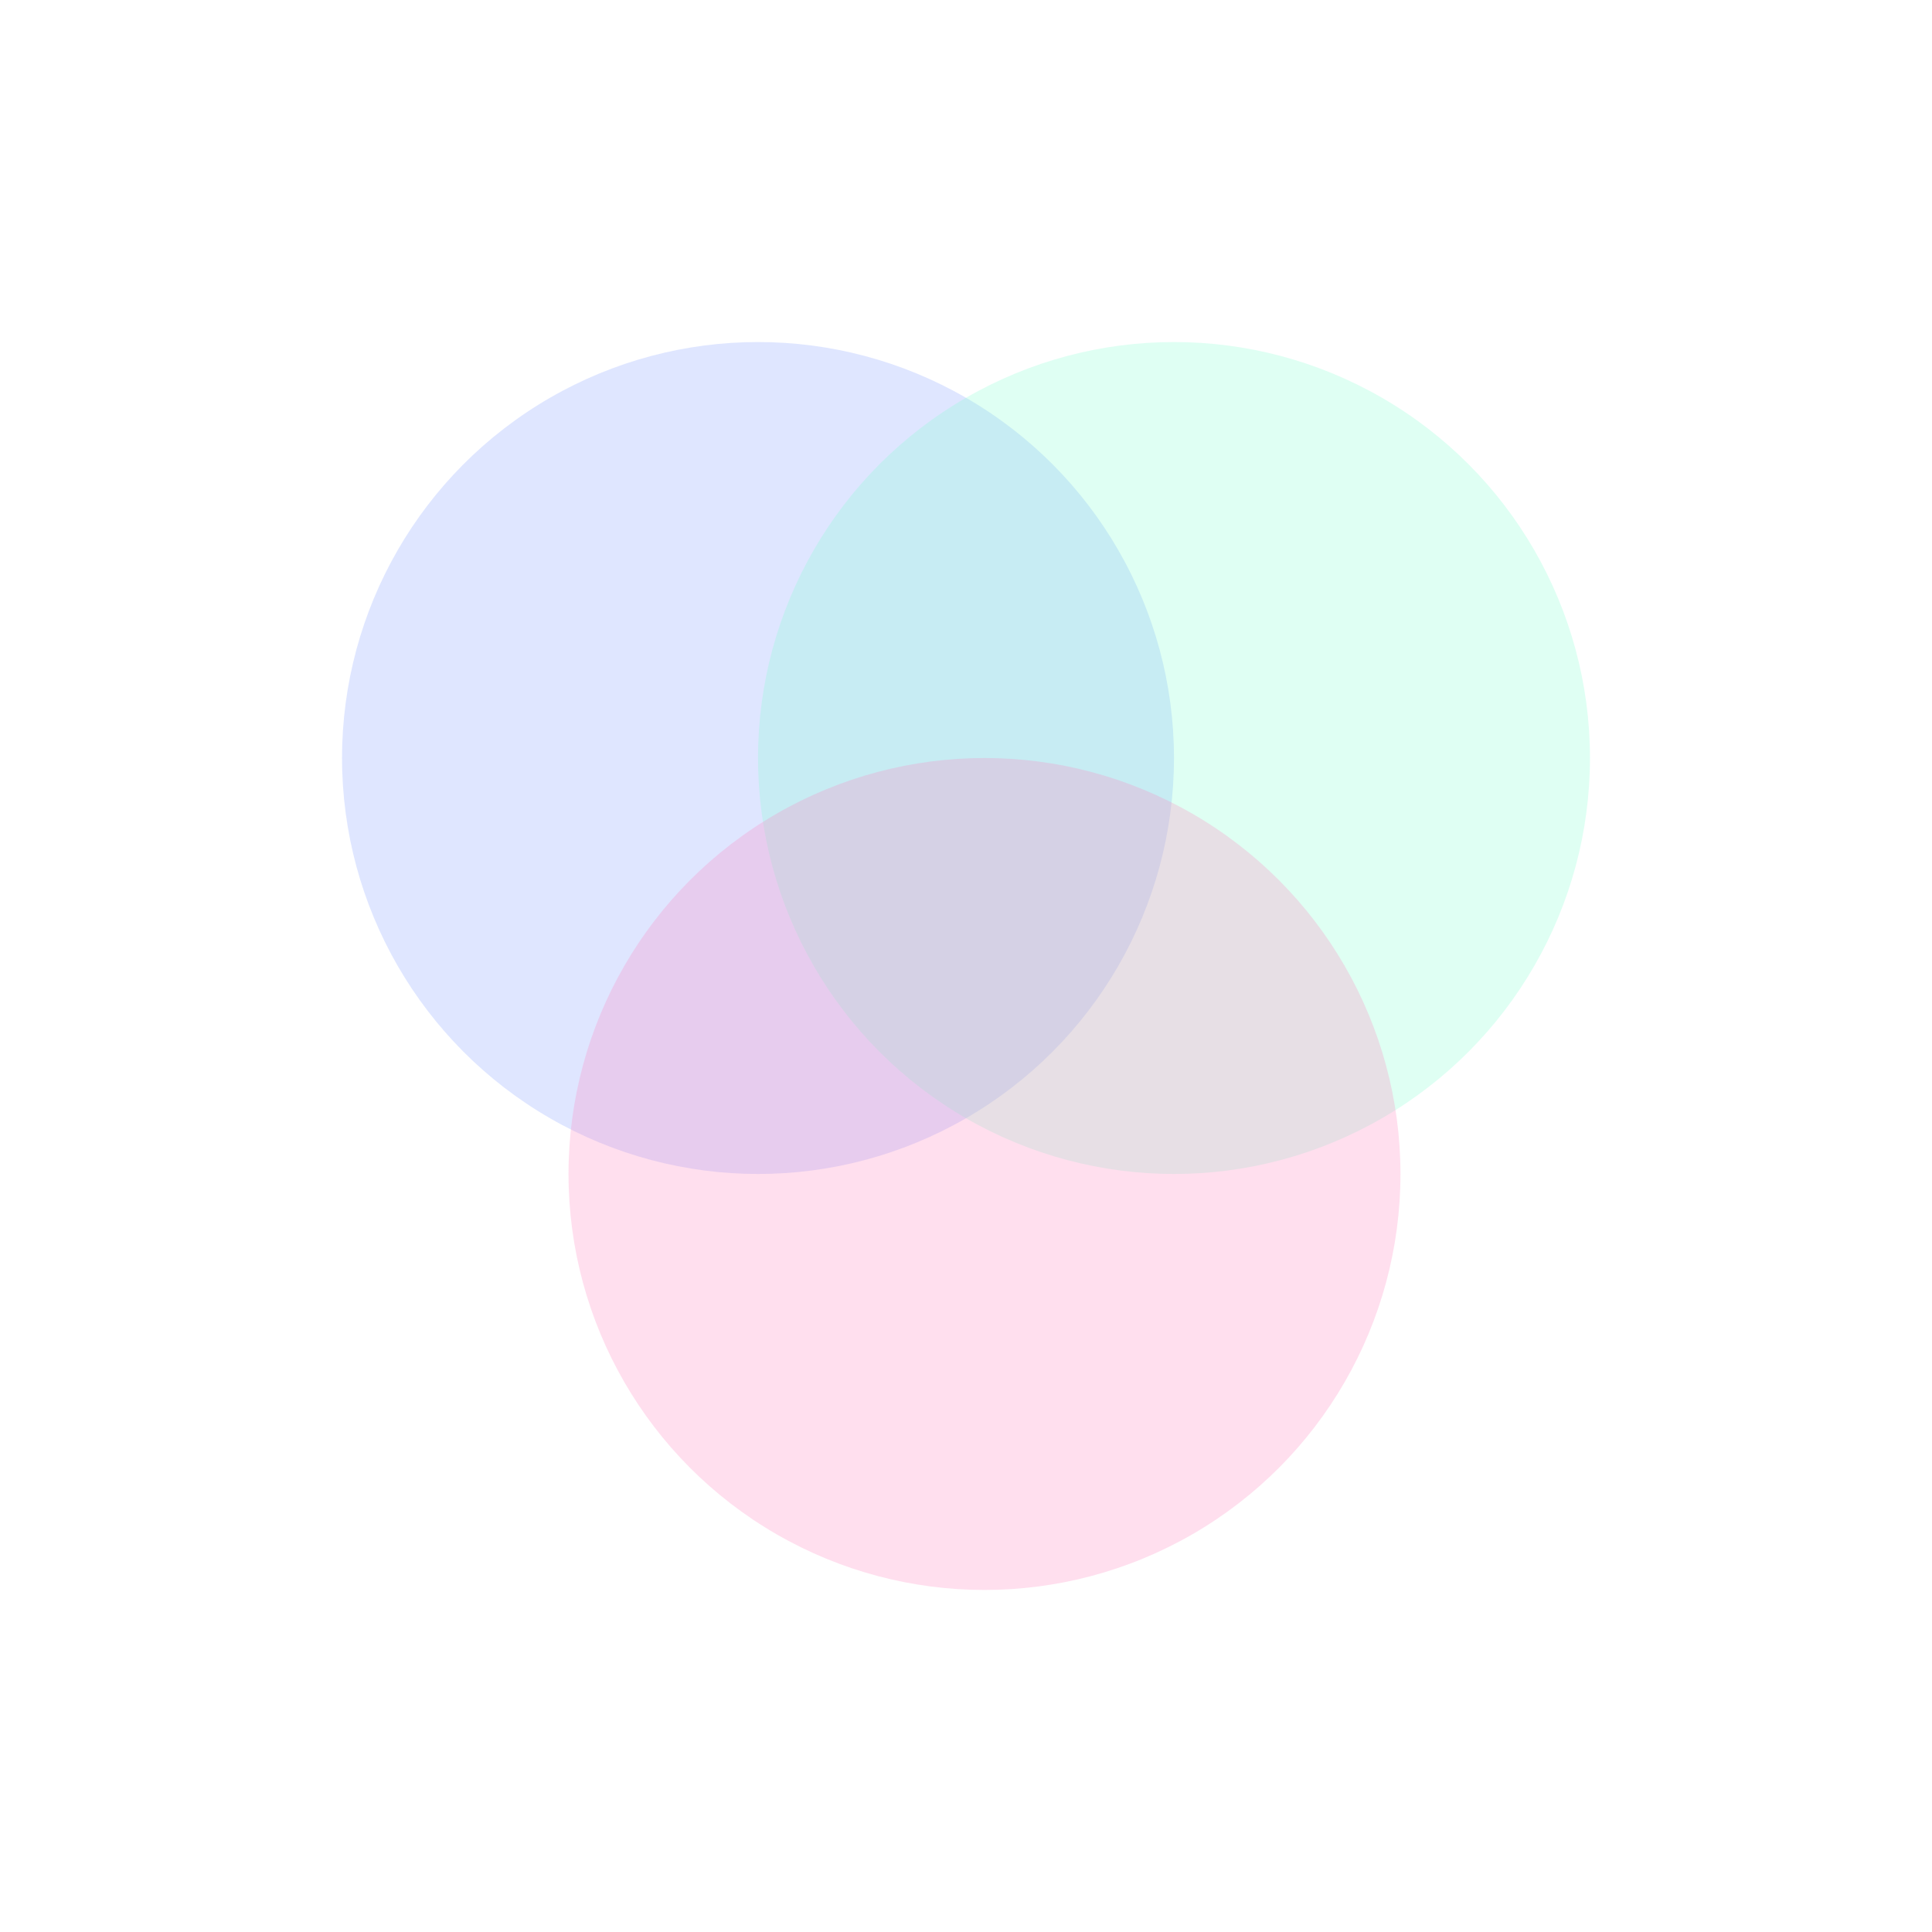 <svg fill="none" height="418" viewBox="0 0 418 418" width="418" xmlns="http://www.w3.org/2000/svg" xmlns:xlink="http://www.w3.org/1999/xlink"><filter id="a" color-interpolation-filters="sRGB" filterUnits="userSpaceOnUse" height="328" width="328" x="0" y="0"><feFlood flood-opacity="0" result="BackgroundImageFix"/><feBlend in="SourceGraphic" in2="BackgroundImageFix" mode="normal" result="shape"/><feGaussianBlur result="effect1_foregroundBlur_714_12" stdDeviation="37"/></filter><filter id="b" color-interpolation-filters="sRGB" filterUnits="userSpaceOnUse" height="328" width="328" x="90" y="0"><feFlood flood-opacity="0" result="BackgroundImageFix"/><feBlend in="SourceGraphic" in2="BackgroundImageFix" mode="normal" result="shape"/><feGaussianBlur result="effect1_foregroundBlur_714_12" stdDeviation="37"/></filter><filter id="c" color-interpolation-filters="sRGB" filterUnits="userSpaceOnUse" height="328" width="328" x="49" y="90"><feFlood flood-opacity="0" result="BackgroundImageFix"/><feBlend in="SourceGraphic" in2="BackgroundImageFix" mode="normal" result="shape"/><feGaussianBlur result="effect1_foregroundBlur_714_12" stdDeviation="37"/></filter><g filter="url(#a)" opacity=".25"><circle cx="164" cy="164" fill="#809cff" r="90"/></g><g filter="url(#b)" opacity=".25"><circle cx="254" cy="164" fill="#80ffd1" r="90"/></g><g filter="url(#c)" opacity=".25"><circle cx="213" cy="254" fill="#ff80bd" r="90"/></g></svg>